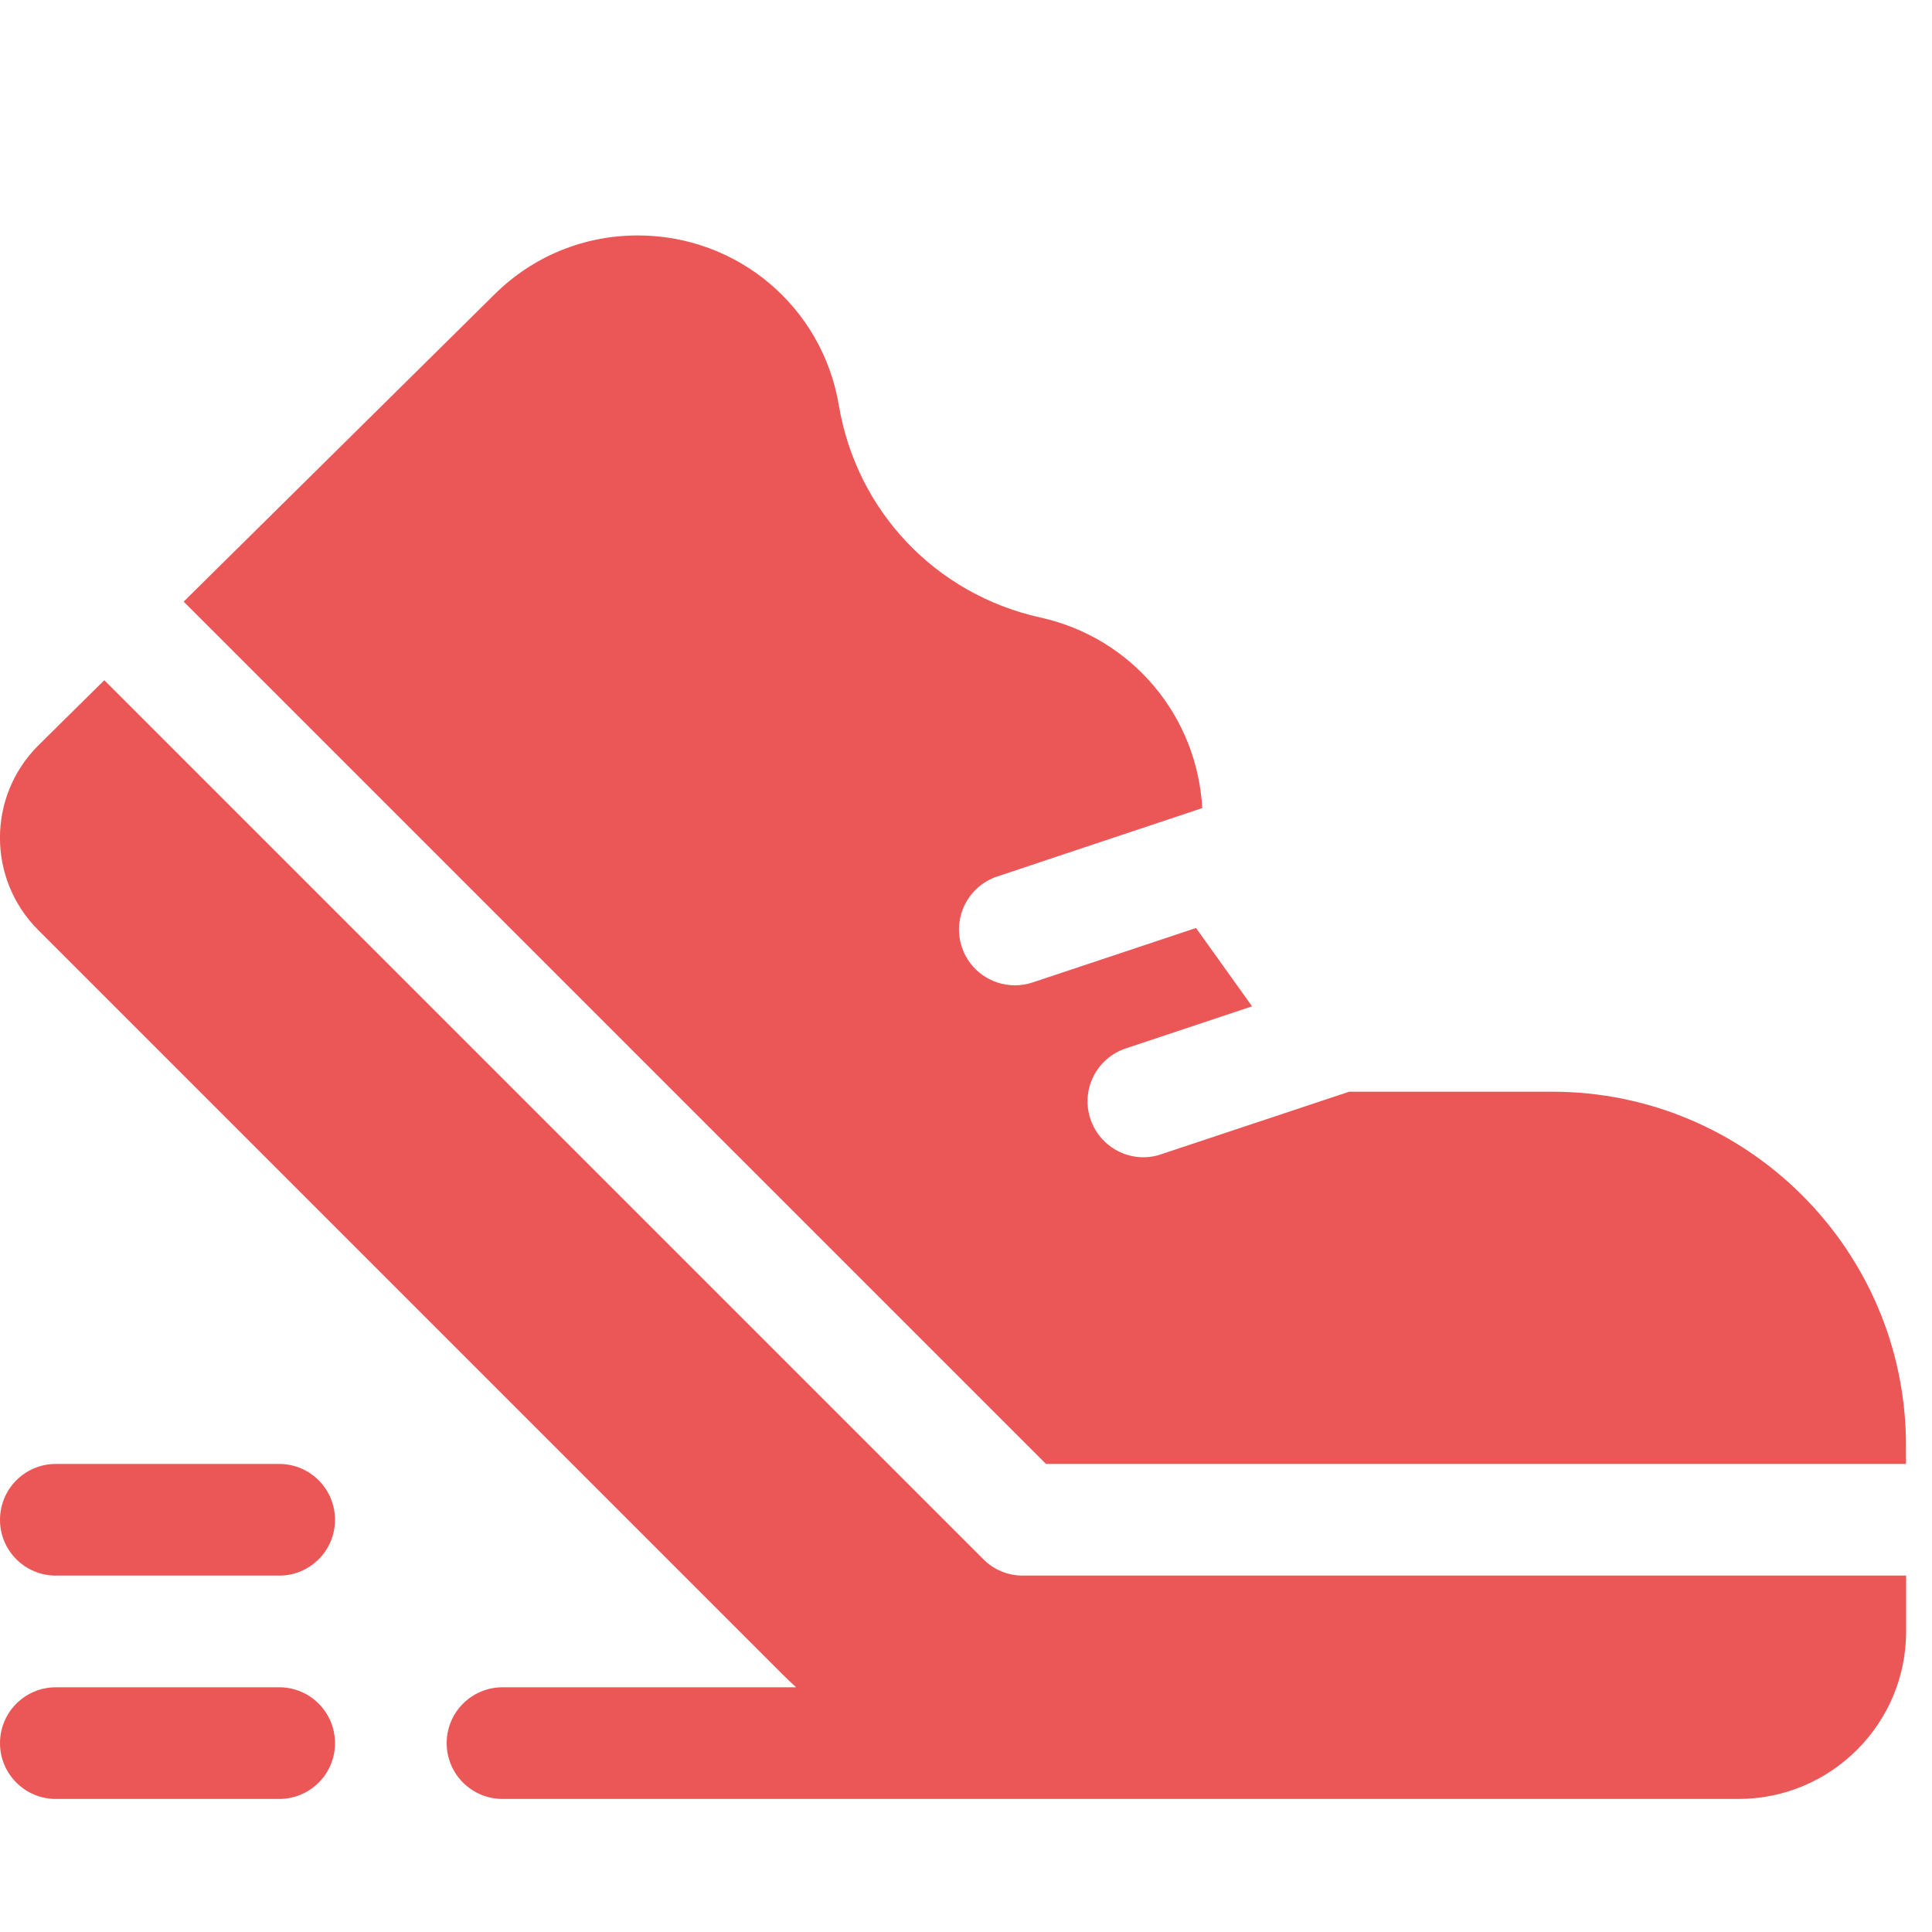 <svg width="15" height="15" viewBox="0 0 15 15" fill="none" xmlns="http://www.w3.org/2000/svg">
<path d="M7.635 12.106L0.81 5.281L0.296 5.789C-0.099 6.184 -0.099 6.825 0.296 7.22L6.07 12.994C6.106 13.03 6.144 13.066 6.181 13.1H3.902C3.662 13.1 3.468 13.294 3.468 13.534C3.468 13.773 3.662 13.967 3.902 13.967H13.498C14.215 13.967 14.799 13.384 14.799 12.667V12.233H7.941C7.826 12.233 7.716 12.188 7.635 12.106Z" fill="#EB5757"/>
<path d="M2.168 13.1H0.434C0.194 13.1 0 13.294 0 13.534C0 13.773 0.194 13.967 0.434 13.967H2.168C2.407 13.967 2.601 13.773 2.601 13.534C2.601 13.294 2.407 13.1 2.168 13.1Z" fill="#EB5757"/>
<path d="M2.168 11.366H0.434C0.194 11.366 0 11.56 0 11.8C0 12.039 0.194 12.233 0.434 12.233H2.168C2.407 12.233 2.601 12.039 2.601 11.8C2.601 11.56 2.407 11.366 2.168 11.366Z" fill="#EB5757"/>
<path d="M12.052 8.476H10.475L9.014 8.962C8.969 8.978 8.923 8.985 8.877 8.985C8.696 8.985 8.527 8.87 8.466 8.688C8.39 8.461 8.513 8.216 8.74 8.14L9.721 7.813L9.286 7.205L8.016 7.628C7.971 7.643 7.925 7.65 7.879 7.65C7.698 7.65 7.528 7.535 7.468 7.354C7.392 7.127 7.515 6.881 7.742 6.805L9.334 6.274C9.296 5.564 8.793 4.952 8.076 4.794C7.264 4.614 6.651 3.968 6.513 3.148C6.385 2.383 5.728 1.828 4.952 1.828C4.534 1.828 4.139 1.989 3.841 2.284L1.426 4.671L8.121 11.366H14.798V11.222C14.798 9.707 13.566 8.476 12.052 8.476Z" fill="#EB5757"/>
</svg>
